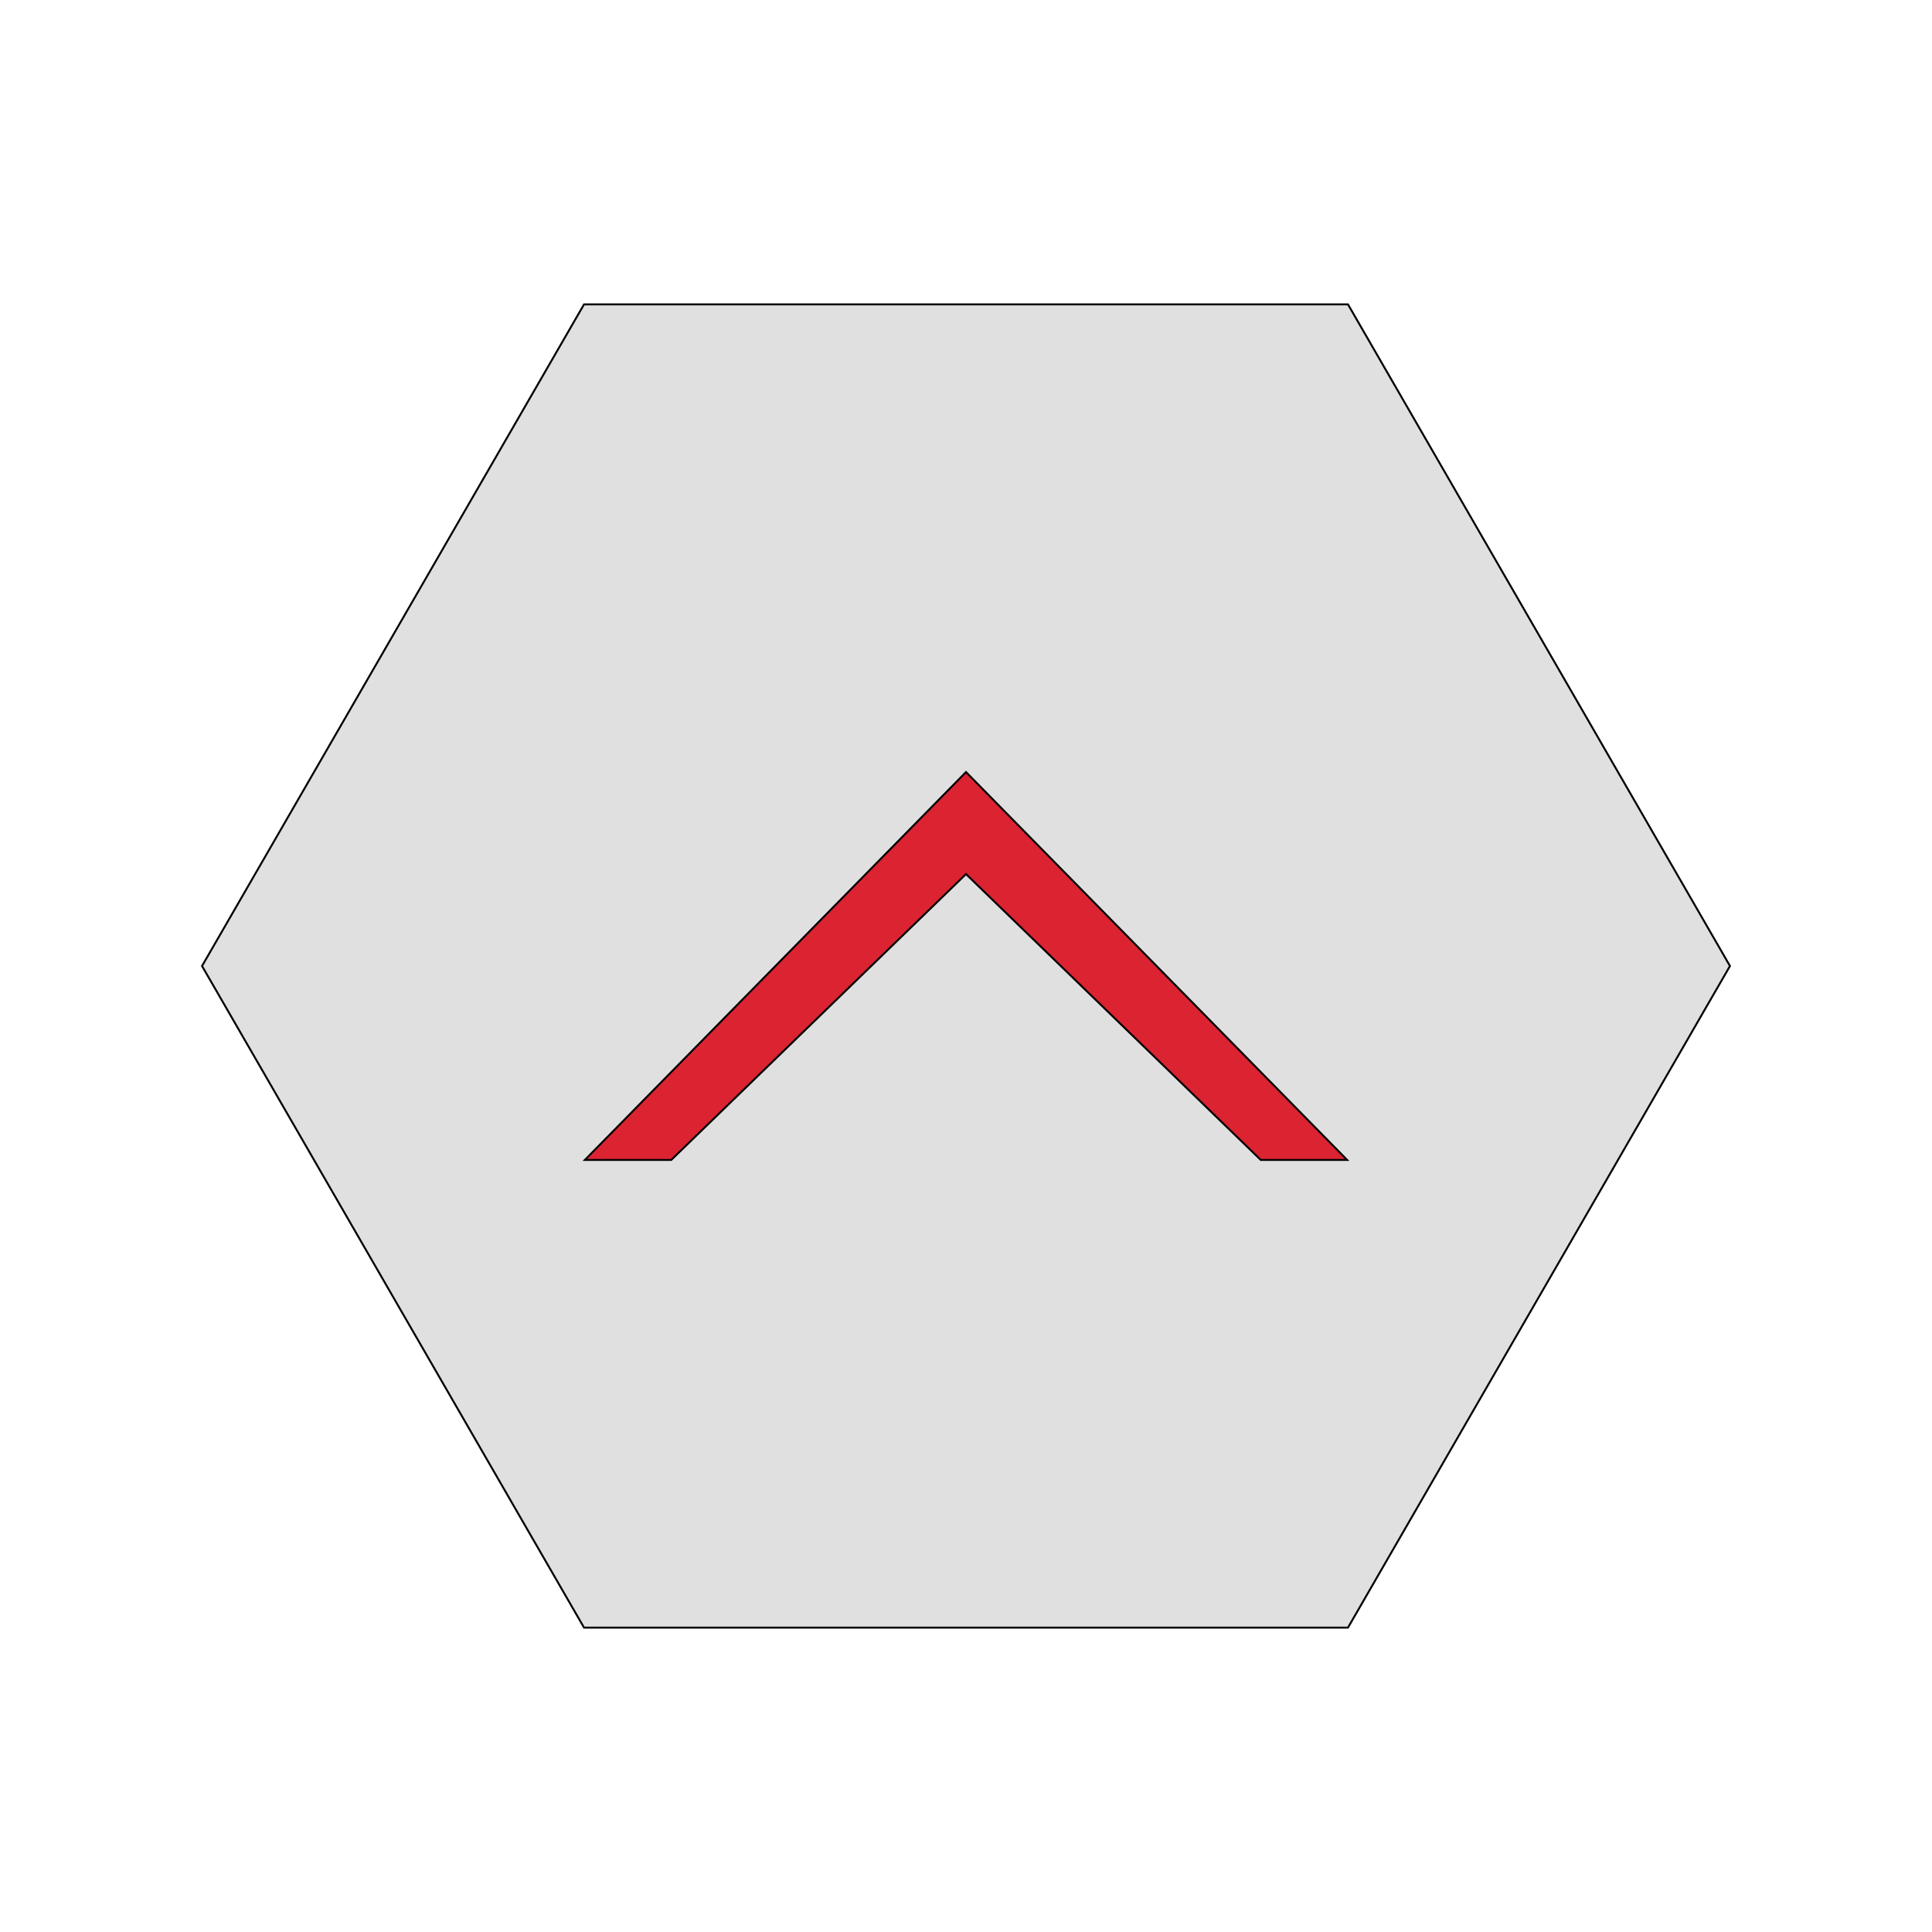 <?xml version="1.0" encoding="utf-8"?>
<svg version="1.1" id="Layer_1" xmlns="http://www.w3.org/2000/svg" xmlns:xlink="http://www.w3.org/1999/xlink" x="0px" y="0px"
	 width="50px" height="50px" viewBox="0 0 1000 1000"  xml:space="preserve">
<polygon fill="#E0E0E0" stroke="#000000" stroke-miterlimit="10" points="302.286,842.451 104.572,500 302.286,157.549 
	697.714,157.549 895.429,500 697.714,842.451 "/>
<polygon fill="#DB2331" stroke="#000000" stroke-miterlimit="10" points="499.999,452.428 652.57,600.389 697.284,600.389 
	500,399.612 302.716,600.389 347.428,600.389 "/>
</svg>
